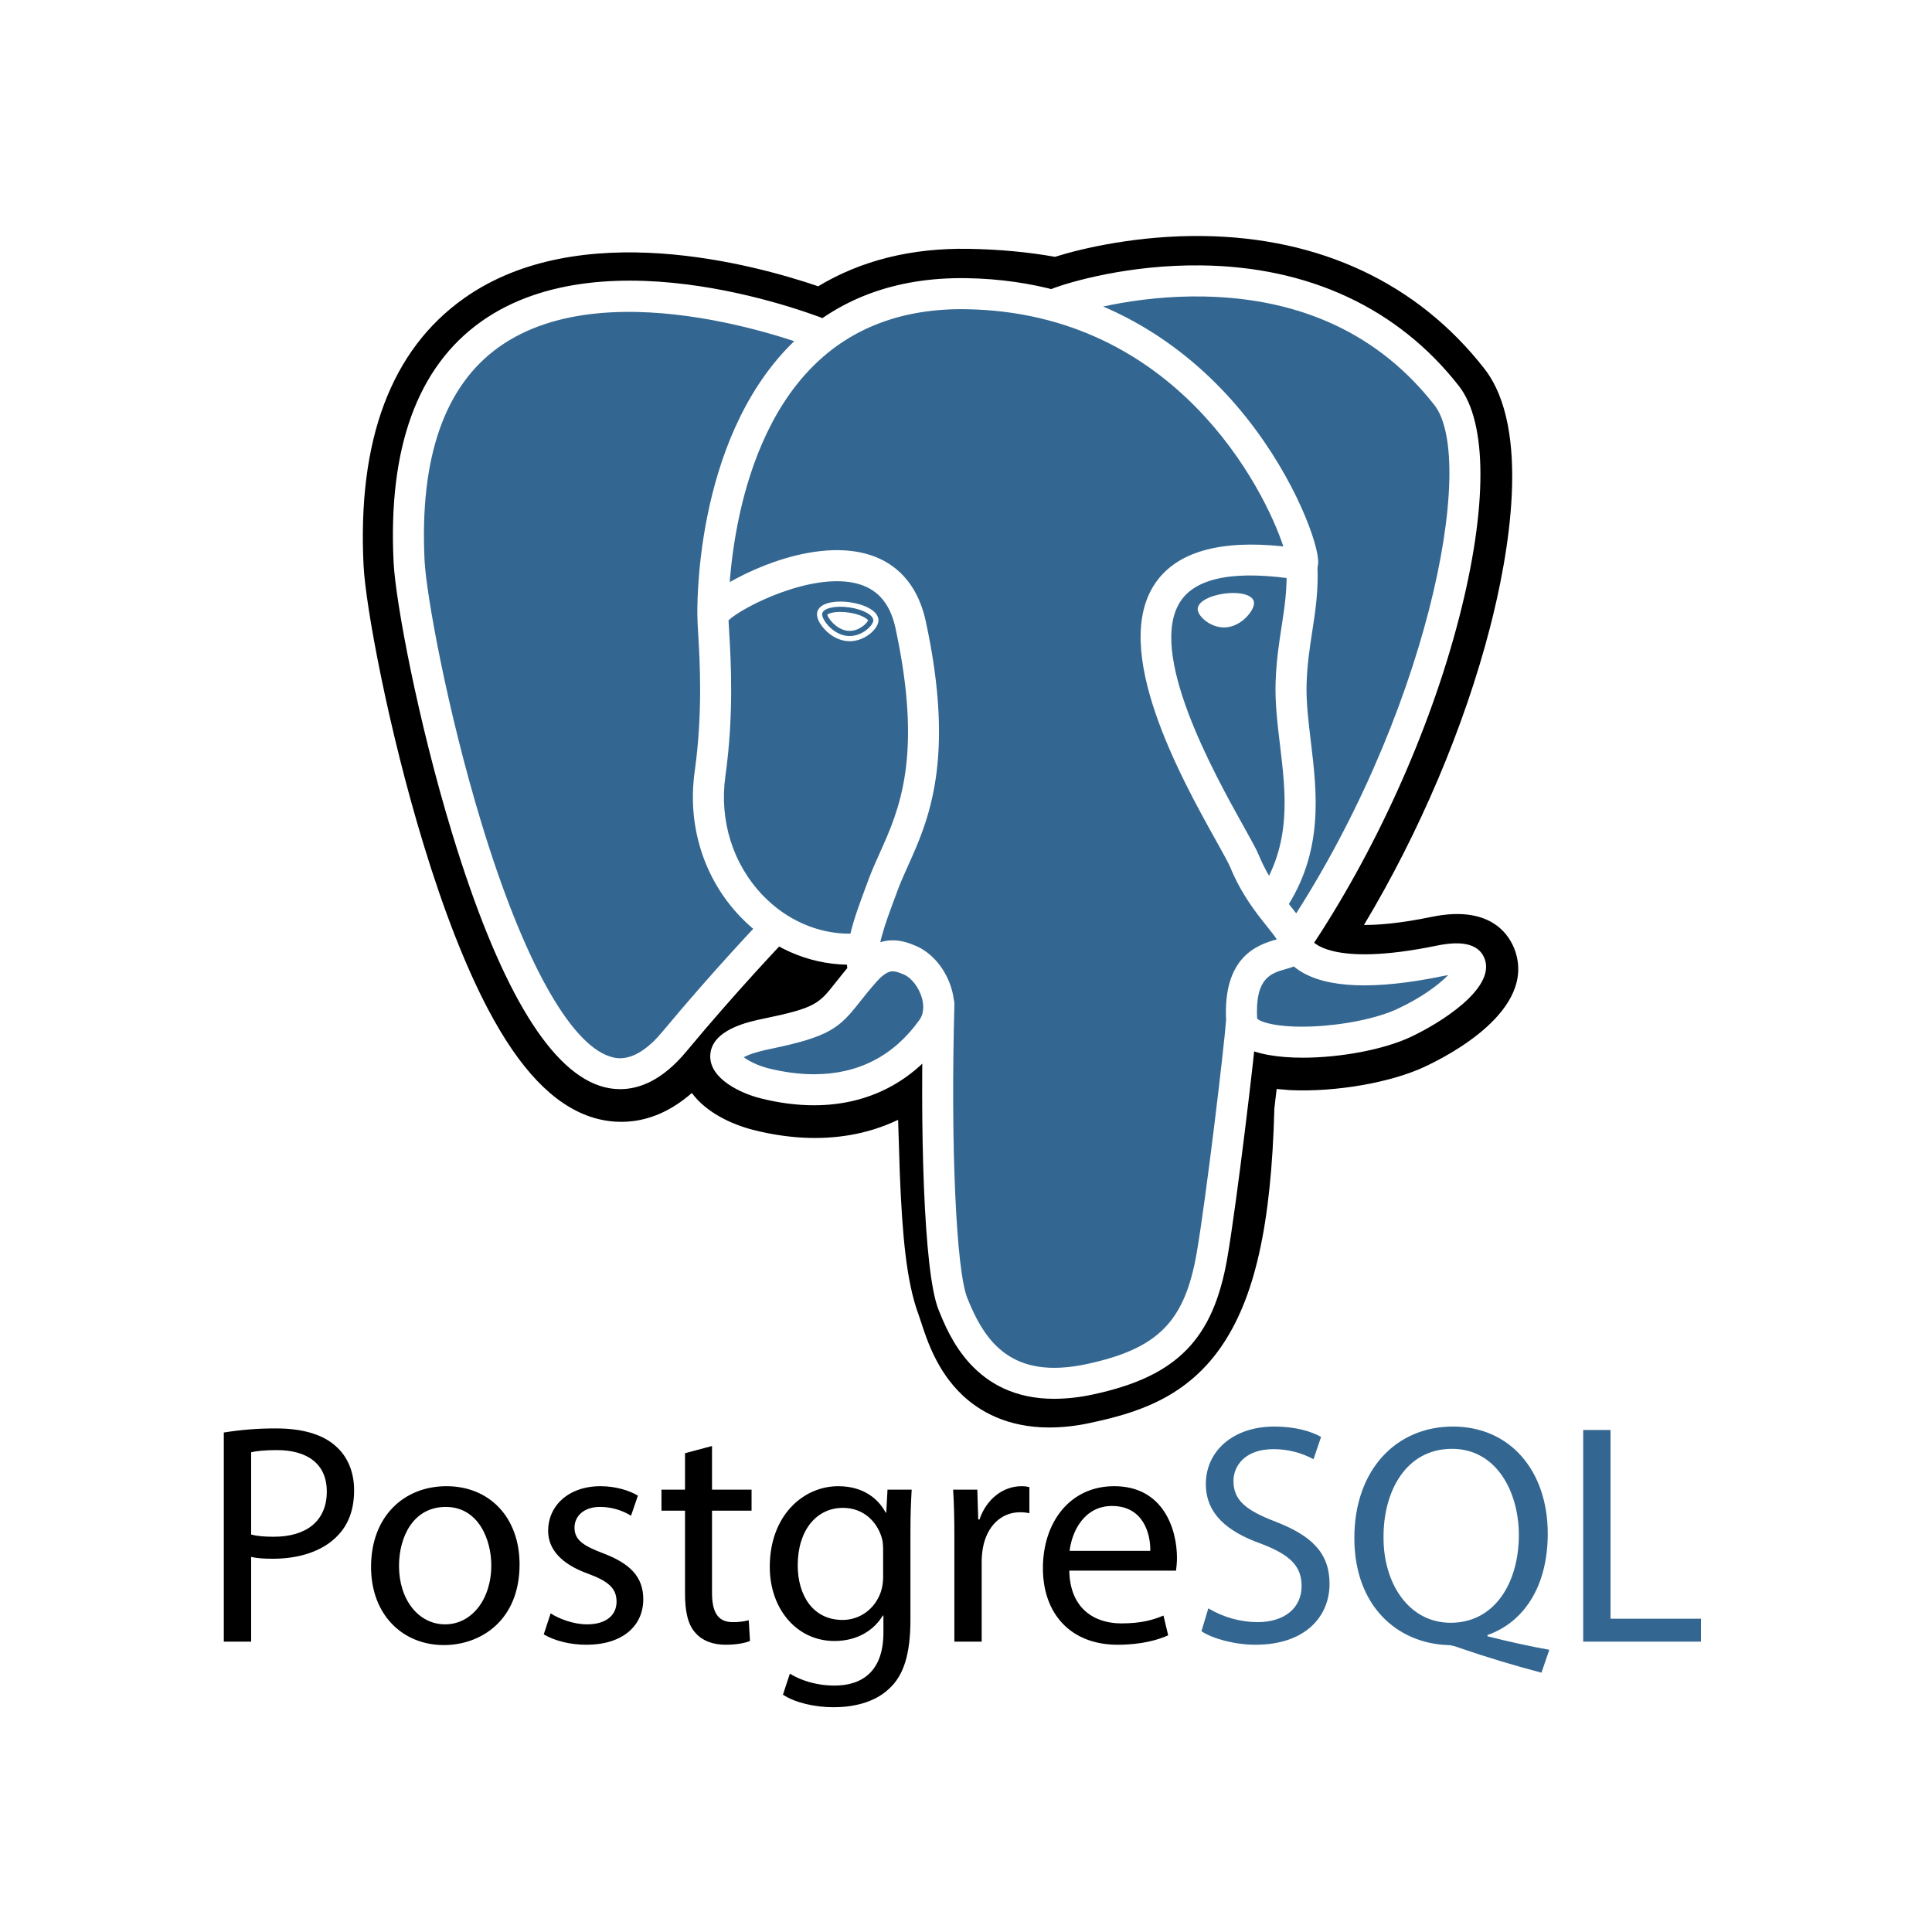<svg width="160" height="160" viewBox="0 0 160 160" fill="none" xmlns="http://www.w3.org/2000/svg">
<rect width="160" height="160" fill="white"/>
<path d="M101.688 91.526C102.32 86.264 102.131 85.492 106.05 86.344L107.045 86.432C110.059 86.569 114.002 85.947 116.317 84.871C121.303 82.558 124.259 78.694 119.343 79.709C108.128 82.022 107.357 78.226 107.357 78.226C119.2 60.655 124.151 38.351 119.878 32.891C108.224 17.999 88.05 25.041 87.712 25.224L87.604 25.245C85.388 24.784 82.909 24.51 80.123 24.465C75.048 24.382 71.197 25.796 68.276 28.011C68.276 28.011 32.287 13.184 33.961 46.657C34.317 53.778 44.168 100.539 55.917 86.415C60.211 81.251 64.361 76.884 64.361 76.884C66.422 78.253 68.889 78.951 71.477 78.7L71.677 78.53C71.615 79.171 71.642 79.798 71.758 80.54C68.731 83.923 69.621 84.517 63.569 85.762C57.447 87.024 61.044 89.27 63.391 89.857C66.239 90.57 72.824 91.579 77.275 85.348L77.098 86.059C78.286 87.009 78.205 92.886 78.373 97.085C78.541 101.284 78.823 105.202 79.679 107.514C80.535 109.824 81.545 115.775 89.498 114.071C96.144 112.645 101.225 110.595 101.688 91.526Z" fill="black"/>
<path d="M86.908 118.219C83.39 118.219 81.1 116.859 79.708 115.545C77.608 113.564 76.775 111.011 76.278 109.486L76.063 108.849C75.061 106.144 74.722 102.25 74.521 97.236C74.492 96.452 74.467 95.668 74.446 94.884C74.429 94.283 74.408 93.529 74.378 92.738C73.111 93.342 71.766 93.768 70.381 94.002C67.901 94.426 65.235 94.288 62.455 93.593C60.494 93.103 58.456 92.087 57.295 90.517C53.91 93.482 50.681 93.079 48.922 92.493C45.819 91.458 43.042 88.551 40.431 83.603C38.572 80.08 36.773 75.488 35.084 69.957C32.144 60.324 30.276 50.178 30.11 46.848C29.588 36.421 32.394 28.965 38.45 24.688C48.005 17.939 62.48 21.907 67.757 23.709C71.302 21.572 75.473 20.531 80.187 20.607C82.719 20.648 85.129 20.871 87.368 21.269C89.703 20.535 94.317 19.481 99.598 19.546C109.328 19.662 117.391 23.454 122.914 30.512C126.855 35.548 124.907 46.122 123.394 51.978C121.267 60.213 117.538 68.974 112.958 76.6C114.202 76.609 116.003 76.459 118.565 75.931C123.619 74.887 125.096 77.597 125.497 78.81C127.104 83.677 120.119 87.354 117.94 88.365C115.148 89.662 110.597 90.451 106.869 90.28L106.706 90.269L105.727 90.183L105.63 90.999L105.537 91.798C105.287 101.462 103.906 107.582 101.065 111.627C98.088 115.866 93.949 117.055 90.304 117.836C89.189 118.083 88.051 118.212 86.908 118.219ZM79.506 83.045C81.777 84.862 81.976 88.281 82.153 94.671C82.175 95.468 82.196 96.223 82.224 96.928C82.31 99.062 82.511 104.06 83.293 106.172C83.404 106.47 83.503 106.774 83.607 107.094C84.479 109.766 84.917 111.105 88.688 110.297C91.855 109.619 93.482 109.01 94.756 107.196C96.608 104.558 97.644 99.255 97.834 91.429L101.686 91.523L97.86 91.064L97.972 90.109C98.339 86.961 98.603 84.685 100.708 83.181C102.396 81.974 104.321 82.091 105.854 82.367C104.17 81.096 103.704 79.602 103.58 78.99L103.259 77.408L104.161 76.068C109.361 68.352 113.65 58.869 115.928 50.05C118.268 40.988 117.554 36.175 116.841 35.265C107.395 23.194 91.012 28.177 89.302 28.744L89.012 28.9L87.562 29.171L86.819 29.017C84.772 28.592 82.498 28.357 80.059 28.317C76.228 28.253 73.138 29.158 70.604 31.081L68.846 32.414L66.805 31.573C62.447 29.791 49.643 26.208 42.887 30.993C39.137 33.649 37.429 38.854 37.809 46.463C37.934 48.975 39.642 58.484 42.456 67.708C46.347 80.454 49.883 84.687 51.359 85.18C51.616 85.267 52.285 84.747 52.95 83.949C57.276 78.746 61.39 74.409 61.563 74.226L63.794 71.879L66.491 73.671C67.578 74.394 68.777 74.803 70.009 74.88L76.442 69.394L75.51 78.904C75.489 79.118 75.479 79.408 75.563 79.948L75.843 81.751L74.63 83.109L74.49 83.266L78.024 84.898L79.506 83.045Z" fill="black"/>
<path d="M119.347 79.71C108.131 82.023 107.36 78.226 107.36 78.226C119.202 60.655 124.152 38.35 119.88 32.891C108.225 17.999 88.051 25.042 87.714 25.225L87.605 25.244C85.389 24.785 82.91 24.511 80.123 24.466C75.048 24.383 71.198 25.796 68.277 28.011C68.277 28.011 32.287 13.185 33.961 46.658C34.317 53.779 44.168 100.54 55.917 86.416C60.211 81.252 64.36 76.885 64.36 76.885C66.421 78.254 68.888 78.952 71.475 78.701L71.676 78.531C71.614 79.172 71.642 79.799 71.756 80.541C68.73 83.924 69.618 84.518 63.568 85.763C57.445 87.025 61.042 89.271 63.391 89.858C66.238 90.571 72.824 91.58 77.274 85.349L77.096 86.06C78.282 87.01 79.115 92.239 78.975 96.979C78.835 101.719 78.742 104.973 79.677 107.515C80.612 110.056 81.543 115.776 89.497 114.072C96.143 112.647 99.587 108.956 100.067 102.8C100.407 98.423 101.176 99.07 101.225 95.156L101.843 93.303C102.554 87.369 101.956 85.455 106.051 86.346L107.046 86.433C110.06 86.571 114.004 85.948 116.319 84.872C121.305 82.558 124.262 78.695 119.347 79.71Z" fill="#336791"/>
<path d="M87.31 115.844C80.679 115.845 78.579 110.594 77.719 108.447C76.462 105.301 76.19 93.089 76.47 83.074C76.489 82.74 76.637 82.426 76.884 82.199C77.13 81.972 77.455 81.851 77.79 81.86C78.125 81.87 78.443 82.009 78.676 82.249C78.91 82.489 79.04 82.811 79.04 83.146C78.717 94.697 79.176 105.164 80.106 107.492C81.559 111.124 83.762 114.301 89.993 112.967C95.908 111.698 98.123 109.455 99.109 103.737C99.867 99.348 101.363 86.863 101.547 84.399C101.572 84.059 101.732 83.743 101.99 83.521C102.248 83.298 102.584 83.188 102.924 83.213C103.264 83.238 103.58 83.398 103.802 83.656C104.025 83.914 104.135 84.25 104.11 84.59C103.918 87.154 102.428 99.616 101.641 104.174C100.476 110.929 97.465 113.993 90.531 115.48C89.473 115.714 88.394 115.836 87.31 115.844ZM51.359 90.199C50.78 90.198 50.204 90.103 49.655 89.918C45.348 88.481 41.246 81.467 37.462 69.069C34.582 59.631 32.757 49.781 32.597 46.58C32.122 37.09 34.567 30.375 39.862 26.623C50.338 19.2 67.962 26.269 68.707 26.573C69.02 26.704 69.268 26.953 69.398 27.266C69.528 27.579 69.529 27.931 69.4 28.244C69.272 28.558 69.025 28.808 68.713 28.941C68.401 29.073 68.05 29.078 67.735 28.952V28.953C67.565 28.883 50.665 22.113 41.343 28.724C36.815 31.935 34.736 37.899 35.163 46.453C35.298 49.149 37.003 58.764 39.92 68.32C43.298 79.387 47.143 86.372 50.468 87.48C50.989 87.655 52.577 88.184 54.849 85.454C59.121 80.314 63.046 76.212 63.085 76.171C63.324 75.939 63.644 75.809 63.976 75.808C64.309 75.808 64.629 75.936 64.87 76.166C65.11 76.396 65.252 76.71 65.265 77.043C65.278 77.376 65.162 77.7 64.941 77.949C64.902 77.989 61.037 82.03 56.825 87.097C54.83 89.495 52.917 90.199 51.359 90.199ZM107.279 79.37C107.046 79.37 106.817 79.307 106.617 79.187C106.416 79.067 106.253 78.895 106.143 78.689C106.034 78.482 105.983 78.25 105.995 78.017C106.007 77.784 106.083 77.559 106.214 77.366C118.185 59.602 122.387 38.139 118.788 33.541C114.258 27.753 107.861 24.729 99.776 24.556C93.789 24.426 89.03 25.955 88.253 26.222L88.058 26.301C87.276 26.547 86.676 26.118 86.45 25.617C86.321 25.33 86.302 25.006 86.395 24.705C86.489 24.405 86.689 24.149 86.958 23.986L87.304 23.844L87.287 23.849L87.305 23.843C88.626 23.36 93.457 21.91 99.442 21.979C108.389 22.073 115.779 25.524 120.813 31.956C123.195 35 123.2 42.013 120.828 51.196C118.41 60.558 113.86 70.621 108.346 78.803C108.229 78.978 108.07 79.121 107.884 79.22C107.697 79.319 107.49 79.37 107.279 79.37ZM107.89 87.593C105.846 87.593 104.014 87.306 102.917 86.648C101.789 85.973 101.574 85.054 101.546 84.567C101.238 79.163 104.22 78.222 105.741 77.793C105.529 77.473 105.227 77.096 104.916 76.707C104.029 75.599 102.815 74.081 101.879 71.811C101.733 71.457 101.273 70.632 100.741 69.678C97.858 64.509 91.86 53.752 95.713 48.243C97.497 45.694 101.047 44.691 106.279 45.251C104.74 40.562 97.41 25.893 80.02 25.608C74.789 25.52 70.499 27.129 67.276 30.383C60.059 37.672 60.321 50.86 60.324 50.991C60.328 51.16 60.3 51.328 60.239 51.485C60.179 51.643 60.088 51.787 59.971 51.909C59.855 52.031 59.716 52.13 59.562 52.198C59.408 52.267 59.242 52.304 59.073 52.309C58.904 52.313 58.736 52.285 58.579 52.224C58.421 52.163 58.277 52.073 58.155 51.956C58.033 51.84 57.934 51.701 57.866 51.547C57.797 51.393 57.76 51.227 57.755 51.058C57.739 50.473 57.469 36.634 65.45 28.574C69.185 24.802 74.101 22.94 80.062 23.037C91.19 23.22 98.351 28.876 102.4 33.59C106.812 38.726 108.976 44.392 109.154 46.282C109.287 47.688 108.278 47.97 108.074 48.011L107.611 48.022C102.476 47.2 99.182 47.77 97.82 49.717C94.889 53.905 100.563 64.08 102.986 68.426C103.605 69.534 104.051 70.335 104.255 70.83C105.051 72.76 106.089 74.057 106.923 75.099C107.656 76.016 108.292 76.81 108.52 77.744C108.625 77.929 110.123 80.143 119.008 78.309C121.235 77.85 122.57 78.243 122.978 79.477C123.781 81.906 119.276 84.738 116.782 85.897C114.544 86.936 110.977 87.593 107.89 87.593ZM104.109 84.355C104.39 84.64 105.8 85.13 108.721 85.005C111.317 84.893 114.056 84.328 115.7 83.566C117.802 82.59 119.204 81.499 119.931 80.754L119.527 80.828C113.846 82.001 109.828 81.845 107.585 80.363C107.434 80.263 107.289 80.156 107.15 80.04C106.907 80.136 106.682 80.199 106.522 80.244C105.249 80.601 103.933 80.97 104.109 84.355ZM67.412 91.534C66.001 91.534 64.516 91.343 62.999 90.962C61.428 90.569 58.778 89.386 58.819 87.443C58.864 85.262 62.035 84.608 63.23 84.362C67.542 83.474 67.823 83.118 69.171 81.407C69.564 80.908 70.053 80.287 70.719 79.542C71.709 78.435 72.791 77.873 73.935 77.873C74.731 77.873 75.385 78.144 75.816 78.322C77.192 78.892 78.34 80.27 78.812 81.92C79.238 83.408 79.035 84.84 78.24 85.952C75.632 89.605 71.888 91.534 67.412 91.534ZM61.595 87.554C61.983 87.853 62.759 88.253 63.622 88.47C64.936 88.798 66.21 88.965 67.412 88.965C71.074 88.965 74.013 87.448 76.149 84.459C76.594 83.835 76.461 83.044 76.342 82.627C76.092 81.755 75.472 80.962 74.833 80.696C74.486 80.552 74.199 80.442 73.935 80.442C73.793 80.442 73.362 80.442 72.635 81.255C72.021 81.941 71.58 82.501 71.189 82.996C69.511 85.127 68.742 85.85 63.748 86.879C62.53 87.131 61.905 87.385 61.595 87.554ZM71.477 81.626C71.17 81.626 70.874 81.515 70.641 81.316C70.408 81.116 70.255 80.839 70.208 80.536C70.175 80.323 70.154 80.108 70.144 79.892C66.87 79.83 63.712 78.426 61.315 75.924C58.284 72.761 56.904 68.379 57.53 63.902C58.21 59.04 57.956 54.748 57.819 52.442C57.785 51.968 57.764 51.492 57.756 51.017C57.758 50.611 57.766 49.532 61.371 47.705C62.653 47.055 65.224 45.921 68.032 45.63C72.686 45.15 75.753 47.222 76.671 51.466C79.149 62.926 76.867 67.995 75.201 71.696C74.89 72.384 74.597 73.036 74.363 73.666L74.156 74.223C73.276 76.583 72.515 78.622 72.749 80.146C72.8 80.483 72.716 80.826 72.515 81.101C72.313 81.376 72.011 81.56 71.674 81.612L71.477 81.626ZM60.334 51.372L60.385 52.29C60.527 54.685 60.791 59.143 60.075 64.259C59.559 67.951 60.687 71.556 63.17 74.147C65.132 76.195 67.716 77.325 70.371 77.325H70.426C70.724 76.072 71.217 74.75 71.748 73.325L71.954 72.772C72.219 72.06 72.529 71.371 72.857 70.642C74.461 67.078 76.457 62.642 74.158 52.009C73.702 49.904 72.598 48.685 70.783 48.283C67.055 47.459 61.5 50.263 60.334 51.372ZM68.09 50.827C68.026 51.281 68.923 52.494 70.091 52.656C71.258 52.819 72.257 51.871 72.32 51.417C72.383 50.962 71.487 50.462 70.318 50.299C69.151 50.136 68.152 50.372 68.09 50.827ZM70.36 53.104L70.032 53.081C69.307 52.98 68.574 52.523 68.073 51.858C67.897 51.625 67.609 51.171 67.666 50.767C67.748 50.174 68.47 49.82 69.599 49.82C69.852 49.82 70.114 49.839 70.379 49.875C70.995 49.961 71.568 50.139 71.991 50.375C72.724 50.785 72.778 51.241 72.745 51.478C72.654 52.131 71.612 53.104 70.36 53.104ZM68.516 50.903C68.553 51.183 69.246 52.108 70.15 52.233L70.359 52.248C71.193 52.248 71.817 51.591 71.89 51.376C71.813 51.23 71.277 50.865 70.259 50.725C70.04 50.694 69.819 50.677 69.598 50.677C68.946 50.676 68.597 50.823 68.516 50.903ZM103.637 49.9C103.7 50.355 102.805 51.568 101.636 51.73C100.468 51.892 99.469 50.945 99.405 50.49C99.343 50.036 100.239 49.535 101.407 49.373C102.575 49.209 103.573 49.447 103.637 49.9ZM101.367 51.962C100.242 51.962 99.273 51.087 99.193 50.52C99.101 49.839 100.222 49.321 101.378 49.161C101.632 49.125 101.884 49.107 102.127 49.107C103.124 49.107 103.784 49.4 103.85 49.871C103.893 50.177 103.659 50.648 103.255 51.072C102.989 51.352 102.429 51.837 101.667 51.942L101.367 51.962ZM102.126 49.535C101.903 49.535 101.671 49.552 101.436 49.584C100.274 49.745 99.583 50.212 99.616 50.462C99.655 50.736 100.396 51.534 101.366 51.534L101.605 51.517C102.239 51.428 102.715 51.015 102.942 50.776C103.298 50.401 103.44 50.049 103.423 49.928C103.402 49.771 102.974 49.535 102.126 49.535ZM105.32 75.988C105.087 75.988 104.859 75.924 104.659 75.805C104.46 75.685 104.297 75.513 104.187 75.308C104.077 75.102 104.026 74.871 104.037 74.639C104.049 74.406 104.124 74.181 104.253 73.988C106.989 69.901 106.488 65.732 106.004 61.702C105.797 59.984 105.584 58.209 105.64 56.504C105.696 54.751 105.918 53.305 106.134 51.905C106.389 50.248 106.63 48.681 106.53 46.823C106.523 46.489 106.646 46.165 106.873 45.92C107.1 45.675 107.413 45.528 107.747 45.511C108.08 45.493 108.408 45.605 108.66 45.824C108.912 46.044 109.069 46.352 109.097 46.685C109.211 48.809 108.938 50.581 108.674 52.296C108.47 53.619 108.259 54.987 108.208 56.586C108.159 58.095 108.352 59.698 108.556 61.394C109.072 65.681 109.655 70.54 106.389 75.417C106.141 75.787 105.734 75.988 105.32 75.988Z" fill="white"/>
<path d="M18.535 118.635C19.971 118.402 21.424 118.289 22.878 118.297C25.113 118.297 26.752 118.817 27.792 119.753C28.754 120.585 29.326 121.859 29.326 123.42C29.326 125.006 28.857 126.254 27.973 127.164C26.777 128.438 24.827 129.088 22.617 129.088C21.941 129.088 21.317 129.062 20.798 128.932V135.953H18.535V118.635ZM20.798 127.085C21.292 127.215 21.916 127.267 22.67 127.267C25.399 127.267 27.064 125.941 27.064 123.523C27.064 121.209 25.426 120.091 22.93 120.091C21.942 120.091 21.188 120.169 20.798 120.273V127.085ZM43.028 129.555C43.028 134.209 39.803 136.238 36.761 136.238C33.355 136.238 30.729 133.742 30.729 129.763C30.729 125.551 33.485 123.081 36.969 123.081C40.584 123.08 43.028 125.707 43.028 129.555ZM33.044 129.685C33.044 132.441 34.63 134.521 36.866 134.521C39.05 134.521 40.687 132.467 40.687 129.633C40.687 127.501 39.622 124.797 36.917 124.797C34.212 124.797 33.044 127.293 33.044 129.685ZM45.601 133.611C46.277 134.053 47.473 134.521 48.617 134.521C50.281 134.521 51.061 133.689 51.061 132.649C51.061 131.557 50.412 130.959 48.721 130.335C46.459 129.529 45.393 128.281 45.393 126.773C45.393 124.745 47.031 123.081 49.735 123.081C51.009 123.081 52.128 123.445 52.83 123.861L52.258 125.525C51.484 125.048 50.593 124.796 49.684 124.797C48.332 124.797 47.578 125.577 47.578 126.513C47.578 127.553 48.333 128.021 49.971 128.645C52.155 129.477 53.273 130.569 53.273 132.441C53.273 134.651 51.557 136.211 48.567 136.211C47.189 136.211 45.915 135.873 45.031 135.353L45.601 133.611ZM58.966 119.752V123.366H62.241V125.108H58.966V131.894C58.966 133.454 59.407 134.338 60.682 134.338C61.129 134.345 61.575 134.292 62.008 134.182L62.112 135.898C61.671 136.08 60.968 136.21 60.085 136.21C59.019 136.21 58.16 135.872 57.614 135.248C56.965 134.572 56.73 133.454 56.73 131.972V125.108H54.78V123.366H56.73V120.35L58.966 119.752ZM75.502 123.367C75.449 124.277 75.398 125.291 75.398 126.825V134.131C75.398 137.017 74.826 138.785 73.604 139.878C72.382 141.022 70.614 141.386 69.028 141.386C67.52 141.386 65.856 141.022 64.841 140.346L65.413 138.604C66.245 139.124 67.545 139.592 69.105 139.592C71.445 139.592 73.161 138.37 73.161 135.198V133.794H73.109C72.407 134.964 71.055 135.9 69.105 135.9C65.985 135.9 63.749 133.248 63.749 129.763C63.749 125.499 66.531 123.081 69.417 123.081C71.602 123.081 72.798 124.225 73.344 125.265H73.396L73.5 123.367H75.502ZM73.136 128.333C73.136 127.943 73.11 127.605 73.006 127.293C72.59 125.967 71.472 124.875 69.808 124.875C67.623 124.875 66.064 126.721 66.064 129.633C66.064 132.103 67.312 134.157 69.782 134.157C71.186 134.157 72.46 133.273 72.954 131.817C73.084 131.427 73.137 130.985 73.137 130.595L73.136 128.333ZM79.037 127.293C79.037 125.811 79.011 124.537 78.933 123.367H80.936L81.013 125.837H81.117C81.689 124.147 83.067 123.081 84.601 123.081C84.861 123.081 85.042 123.107 85.25 123.159V125.317C84.994 125.262 84.733 125.235 84.471 125.239C82.859 125.239 81.714 126.461 81.403 128.177C81.339 128.529 81.304 128.886 81.299 129.243V135.951H79.037V127.293ZM88.554 130.075C88.606 133.169 90.581 134.443 92.869 134.443C94.508 134.443 95.495 134.157 96.353 133.793L96.743 135.431C95.937 135.795 94.559 136.211 92.557 136.211C88.683 136.211 86.369 133.663 86.369 129.867C86.369 126.071 88.605 123.08 92.271 123.08C96.379 123.08 97.471 126.694 97.471 129.008C97.471 129.476 97.419 129.84 97.393 130.074L88.554 130.075ZM95.262 128.437C95.287 126.981 94.663 124.719 92.09 124.719C89.776 124.719 88.762 126.851 88.579 128.437H95.262Z" fill="black"/>
<path d="M100.071 133.195C101.297 133.931 102.697 134.326 104.127 134.339C106.441 134.339 107.793 133.117 107.793 131.349C107.793 129.711 106.857 128.775 104.491 127.865C101.631 126.851 99.863 125.369 99.863 122.899C99.863 120.169 102.125 118.141 105.531 118.141C107.325 118.141 108.625 118.557 109.405 118.999L108.781 120.845C107.758 120.295 106.614 120.009 105.453 120.013C103.061 120.013 102.151 121.443 102.151 122.639C102.151 124.277 103.216 125.083 105.635 126.019C108.599 127.164 110.107 128.593 110.107 131.167C110.107 133.871 108.105 136.211 103.971 136.211C102.281 136.211 100.435 135.717 99.498 135.093L100.071 133.195ZM127.657 138.525C125.397 137.931 123.159 137.255 120.949 136.497C120.585 136.367 120.221 136.237 119.883 136.237C115.723 136.081 112.161 133.013 112.161 127.371C112.161 121.755 115.593 118.141 120.325 118.141C125.083 118.141 128.178 121.833 128.178 127.007C128.178 131.505 126.098 134.391 123.186 135.405V135.509C124.928 135.951 126.826 136.367 128.308 136.627L127.657 138.525ZM125.785 127.111C125.785 123.601 123.966 119.986 120.247 119.986C116.425 119.986 114.553 123.522 114.579 127.319C114.553 131.037 116.607 134.391 120.143 134.391C123.758 134.391 125.785 131.115 125.785 127.111ZM131.114 118.427H133.377V134.053H140.865V135.951H131.114V118.427Z" fill="#336791"/>
</svg>
